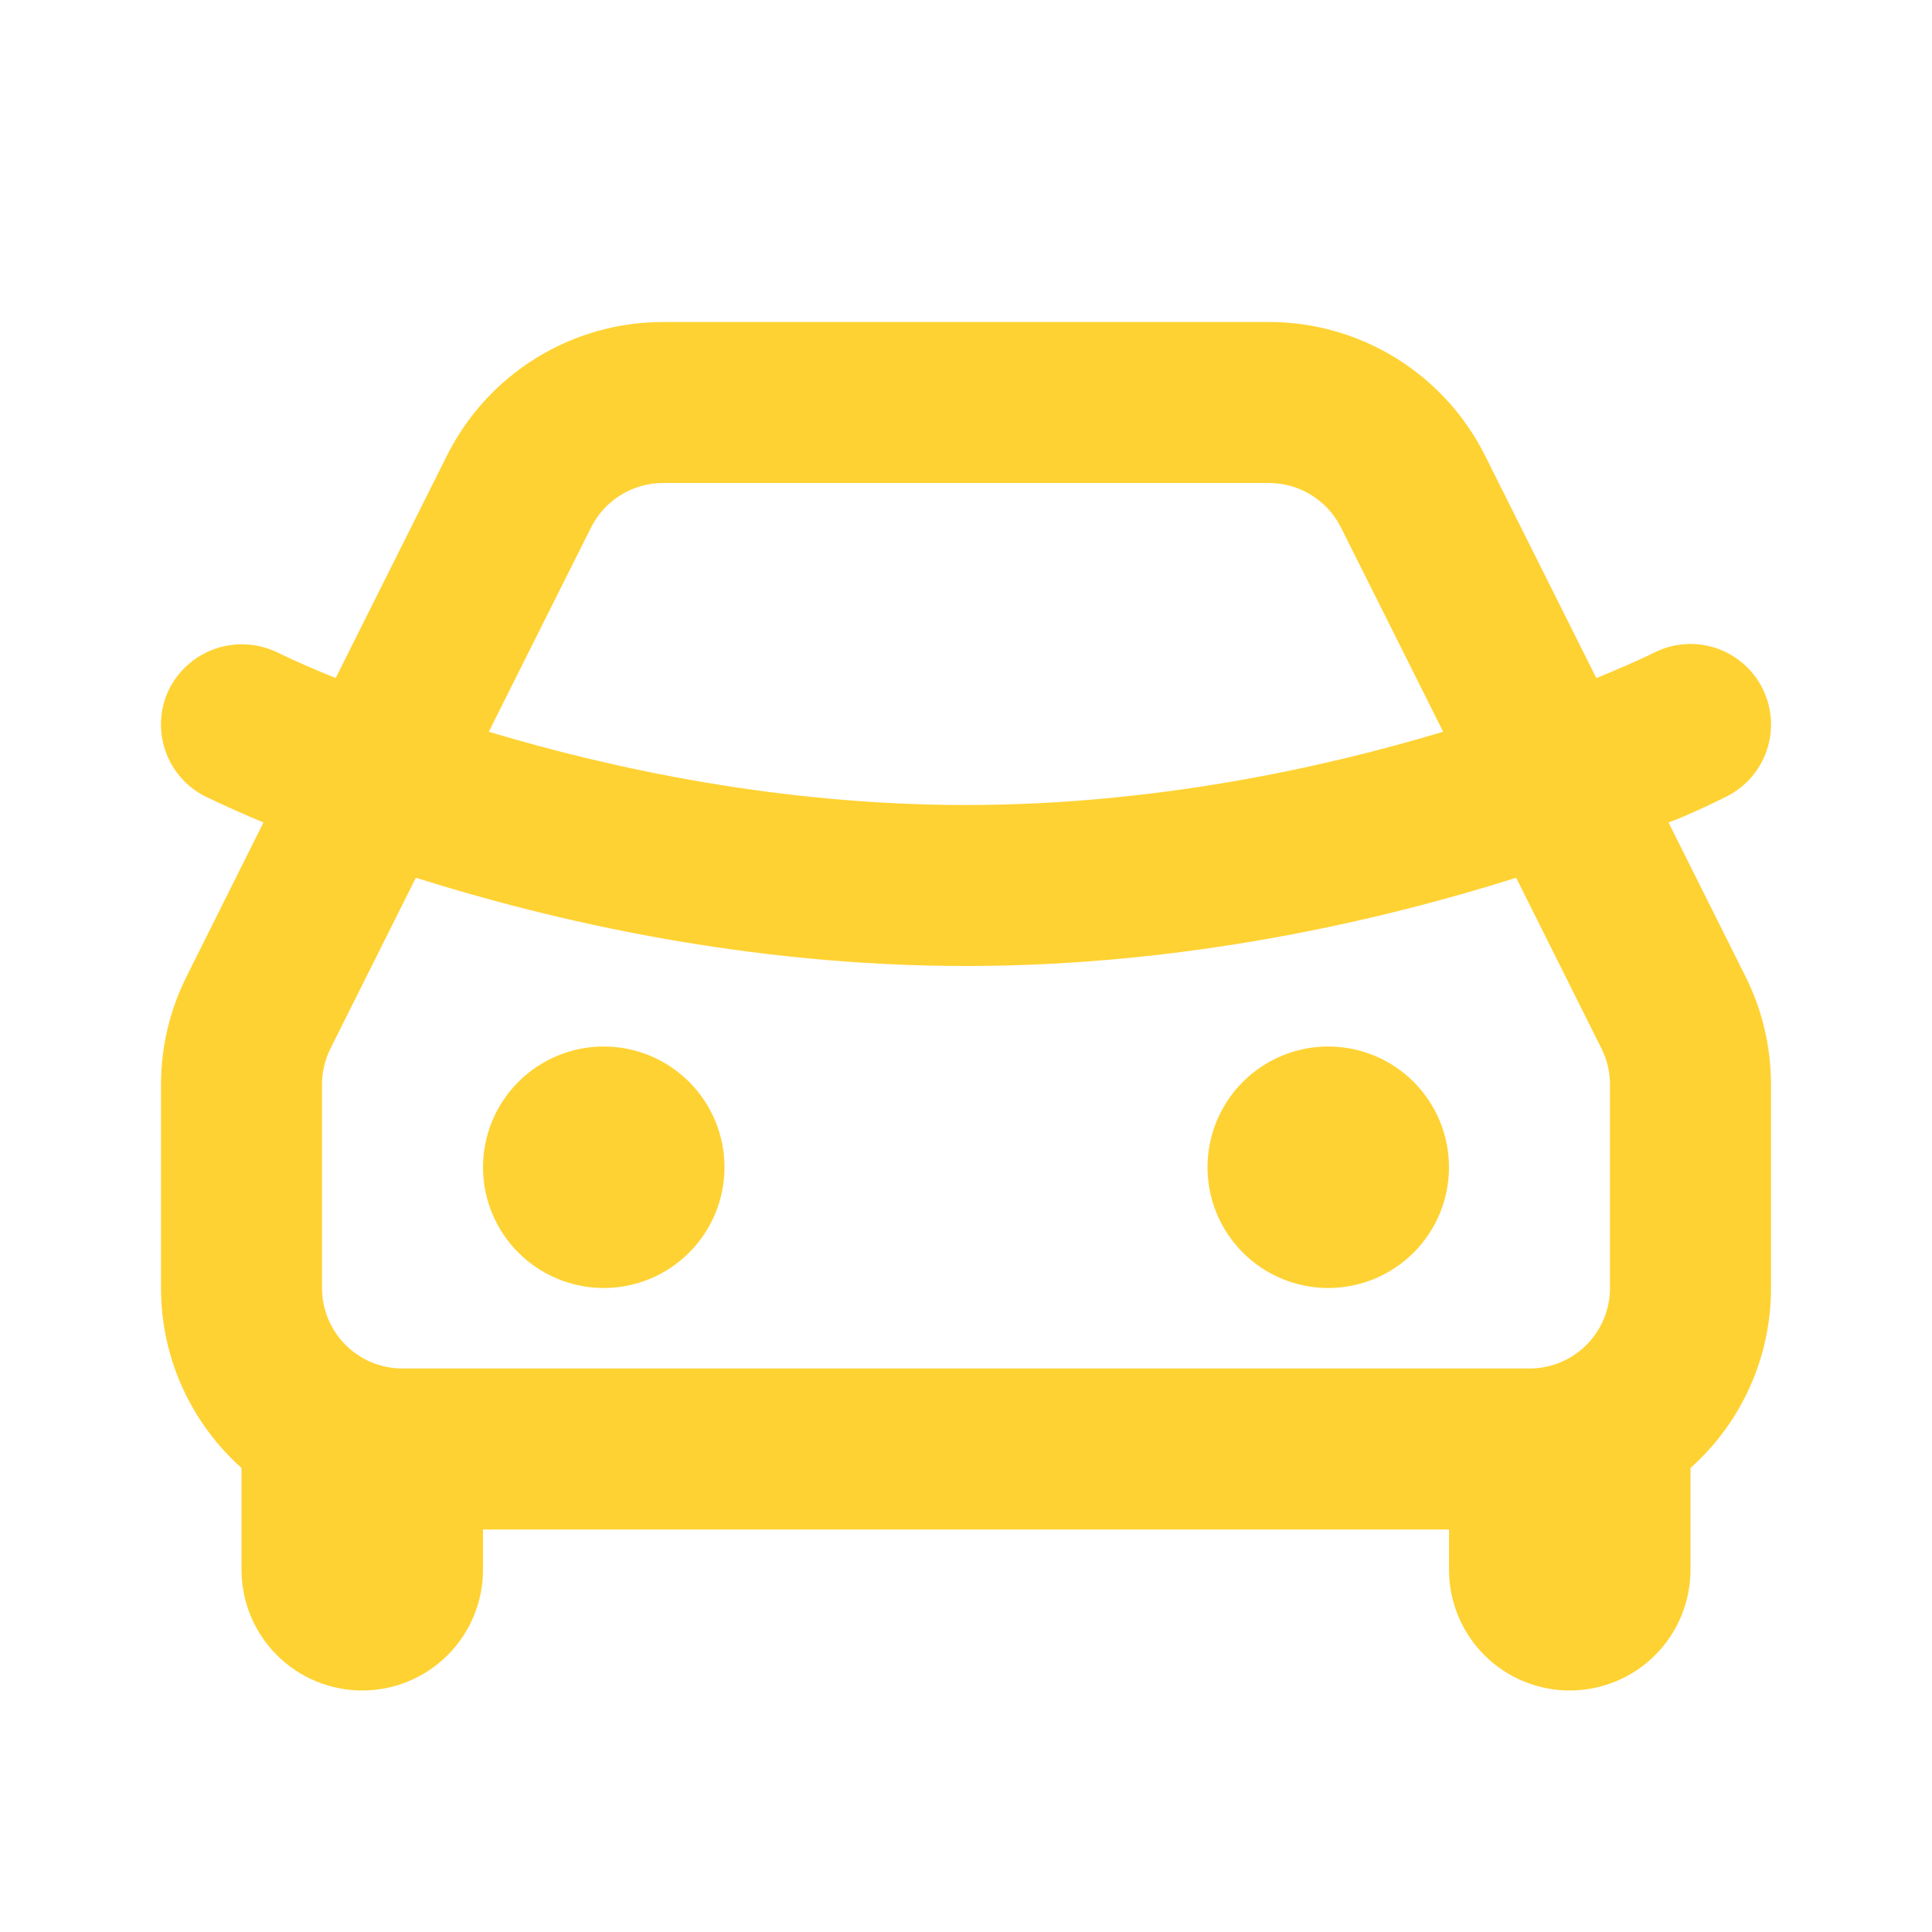 <svg width="183" height="183" viewBox="0 0 183 183" fill="none" xmlns="http://www.w3.org/2000/svg">
<g clip-path="url(#clip0_11003_45)">
<path d="M120.201 30.5C124.448 30.5 128.612 31.683 132.225 33.916C135.838 36.149 138.759 39.343 140.659 43.142L151.204 64.225C153.065 63.463 154.917 62.693 156.717 61.801C158.527 60.897 160.622 60.749 162.541 61.389C164.46 62.03 166.046 63.407 166.95 65.217C167.854 67.027 168.002 69.121 167.361 71.04C166.72 72.96 165.344 74.545 163.534 75.449C159.767 77.325 158.044 77.905 158.044 77.905L165.333 92.491C166.927 95.671 167.75 99.171 167.75 102.724V122C167.755 125.219 167.078 128.403 165.764 131.341C164.45 134.28 162.528 136.907 160.125 139.049V148.687C160.125 151.721 158.92 154.63 156.775 156.775C154.63 158.92 151.721 160.125 148.688 160.125C145.654 160.125 142.745 158.92 140.6 156.775C138.455 154.63 137.25 151.721 137.25 148.687V144.875H45.75V148.687C45.75 151.721 44.545 154.63 42.4 156.775C40.255 158.92 37.346 160.125 34.313 160.125C31.279 160.125 28.37 158.92 26.225 156.775C24.08 154.63 22.875 151.721 22.875 148.687V139.049C18.194 134.856 15.25 128.771 15.25 122V102.724C15.252 99.174 16.079 95.674 17.668 92.499L24.957 77.905C23.11 77.139 21.285 76.323 19.482 75.457C18.584 75.011 17.782 74.392 17.122 73.636C16.463 72.879 15.96 72 15.641 71.049C15.322 70.098 15.194 69.093 15.265 68.092C15.335 67.091 15.602 66.114 16.051 65.217C16.975 63.416 18.57 62.051 20.491 61.416C22.413 60.781 24.507 60.928 26.322 61.824C28.114 62.693 29.951 63.478 31.797 64.225L42.342 43.142C44.242 39.343 47.162 36.149 50.776 33.916C54.389 31.683 58.552 30.5 62.8 30.5H120.201ZM143.61 83.143C130.647 87.238 112.202 91.5 91.5 91.5C70.799 91.5 52.354 87.23 39.391 83.143L31.309 99.308C30.777 100.368 30.5 101.538 30.5 102.724V122C30.5 124.022 31.304 125.962 32.734 127.392C34.164 128.822 36.103 129.625 38.125 129.625H144.875C146.898 129.625 148.837 128.822 150.267 127.392C151.697 125.962 152.5 124.022 152.5 122V102.724C152.499 101.541 152.222 100.374 151.692 99.316L143.61 83.143ZM57.188 99.125C60.221 99.125 63.13 100.33 65.275 102.475C67.42 104.62 68.625 107.529 68.625 110.562C68.625 113.596 67.42 116.505 65.275 118.65C63.13 120.795 60.221 122 57.188 122C54.154 122 51.245 120.795 49.1 118.65C46.955 116.505 45.75 113.596 45.75 110.562C45.75 107.529 46.955 104.62 49.1 102.475C51.245 100.33 54.154 99.125 57.188 99.125ZM125.813 99.125C128.846 99.125 131.755 100.33 133.9 102.475C136.045 104.62 137.25 107.529 137.25 110.562C137.25 113.596 136.045 116.505 133.9 118.65C131.755 120.795 128.846 122 125.813 122C122.779 122 119.87 120.795 117.725 118.65C115.58 116.505 114.375 113.596 114.375 110.562C114.375 107.529 115.58 104.62 117.725 102.475C119.87 100.33 122.779 99.125 125.813 99.125ZM120.201 45.75H62.8C61.384 45.751 59.997 46.146 58.793 46.89C57.589 47.635 56.616 48.7 55.983 49.967L46.299 69.311C58.103 72.857 74.009 76.25 91.5 76.25C108.992 76.25 124.898 72.857 136.694 69.311L127.018 49.967C126.385 48.7 125.412 47.635 124.208 46.89C123.004 46.146 121.617 45.751 120.201 45.75Z" fill="#FFD233"/>
</g>
<defs>
<clipPath id="clip0_11003_45">
<rect width="183" height="183" fill="white"/>
</clipPath>
</defs>
</svg>
